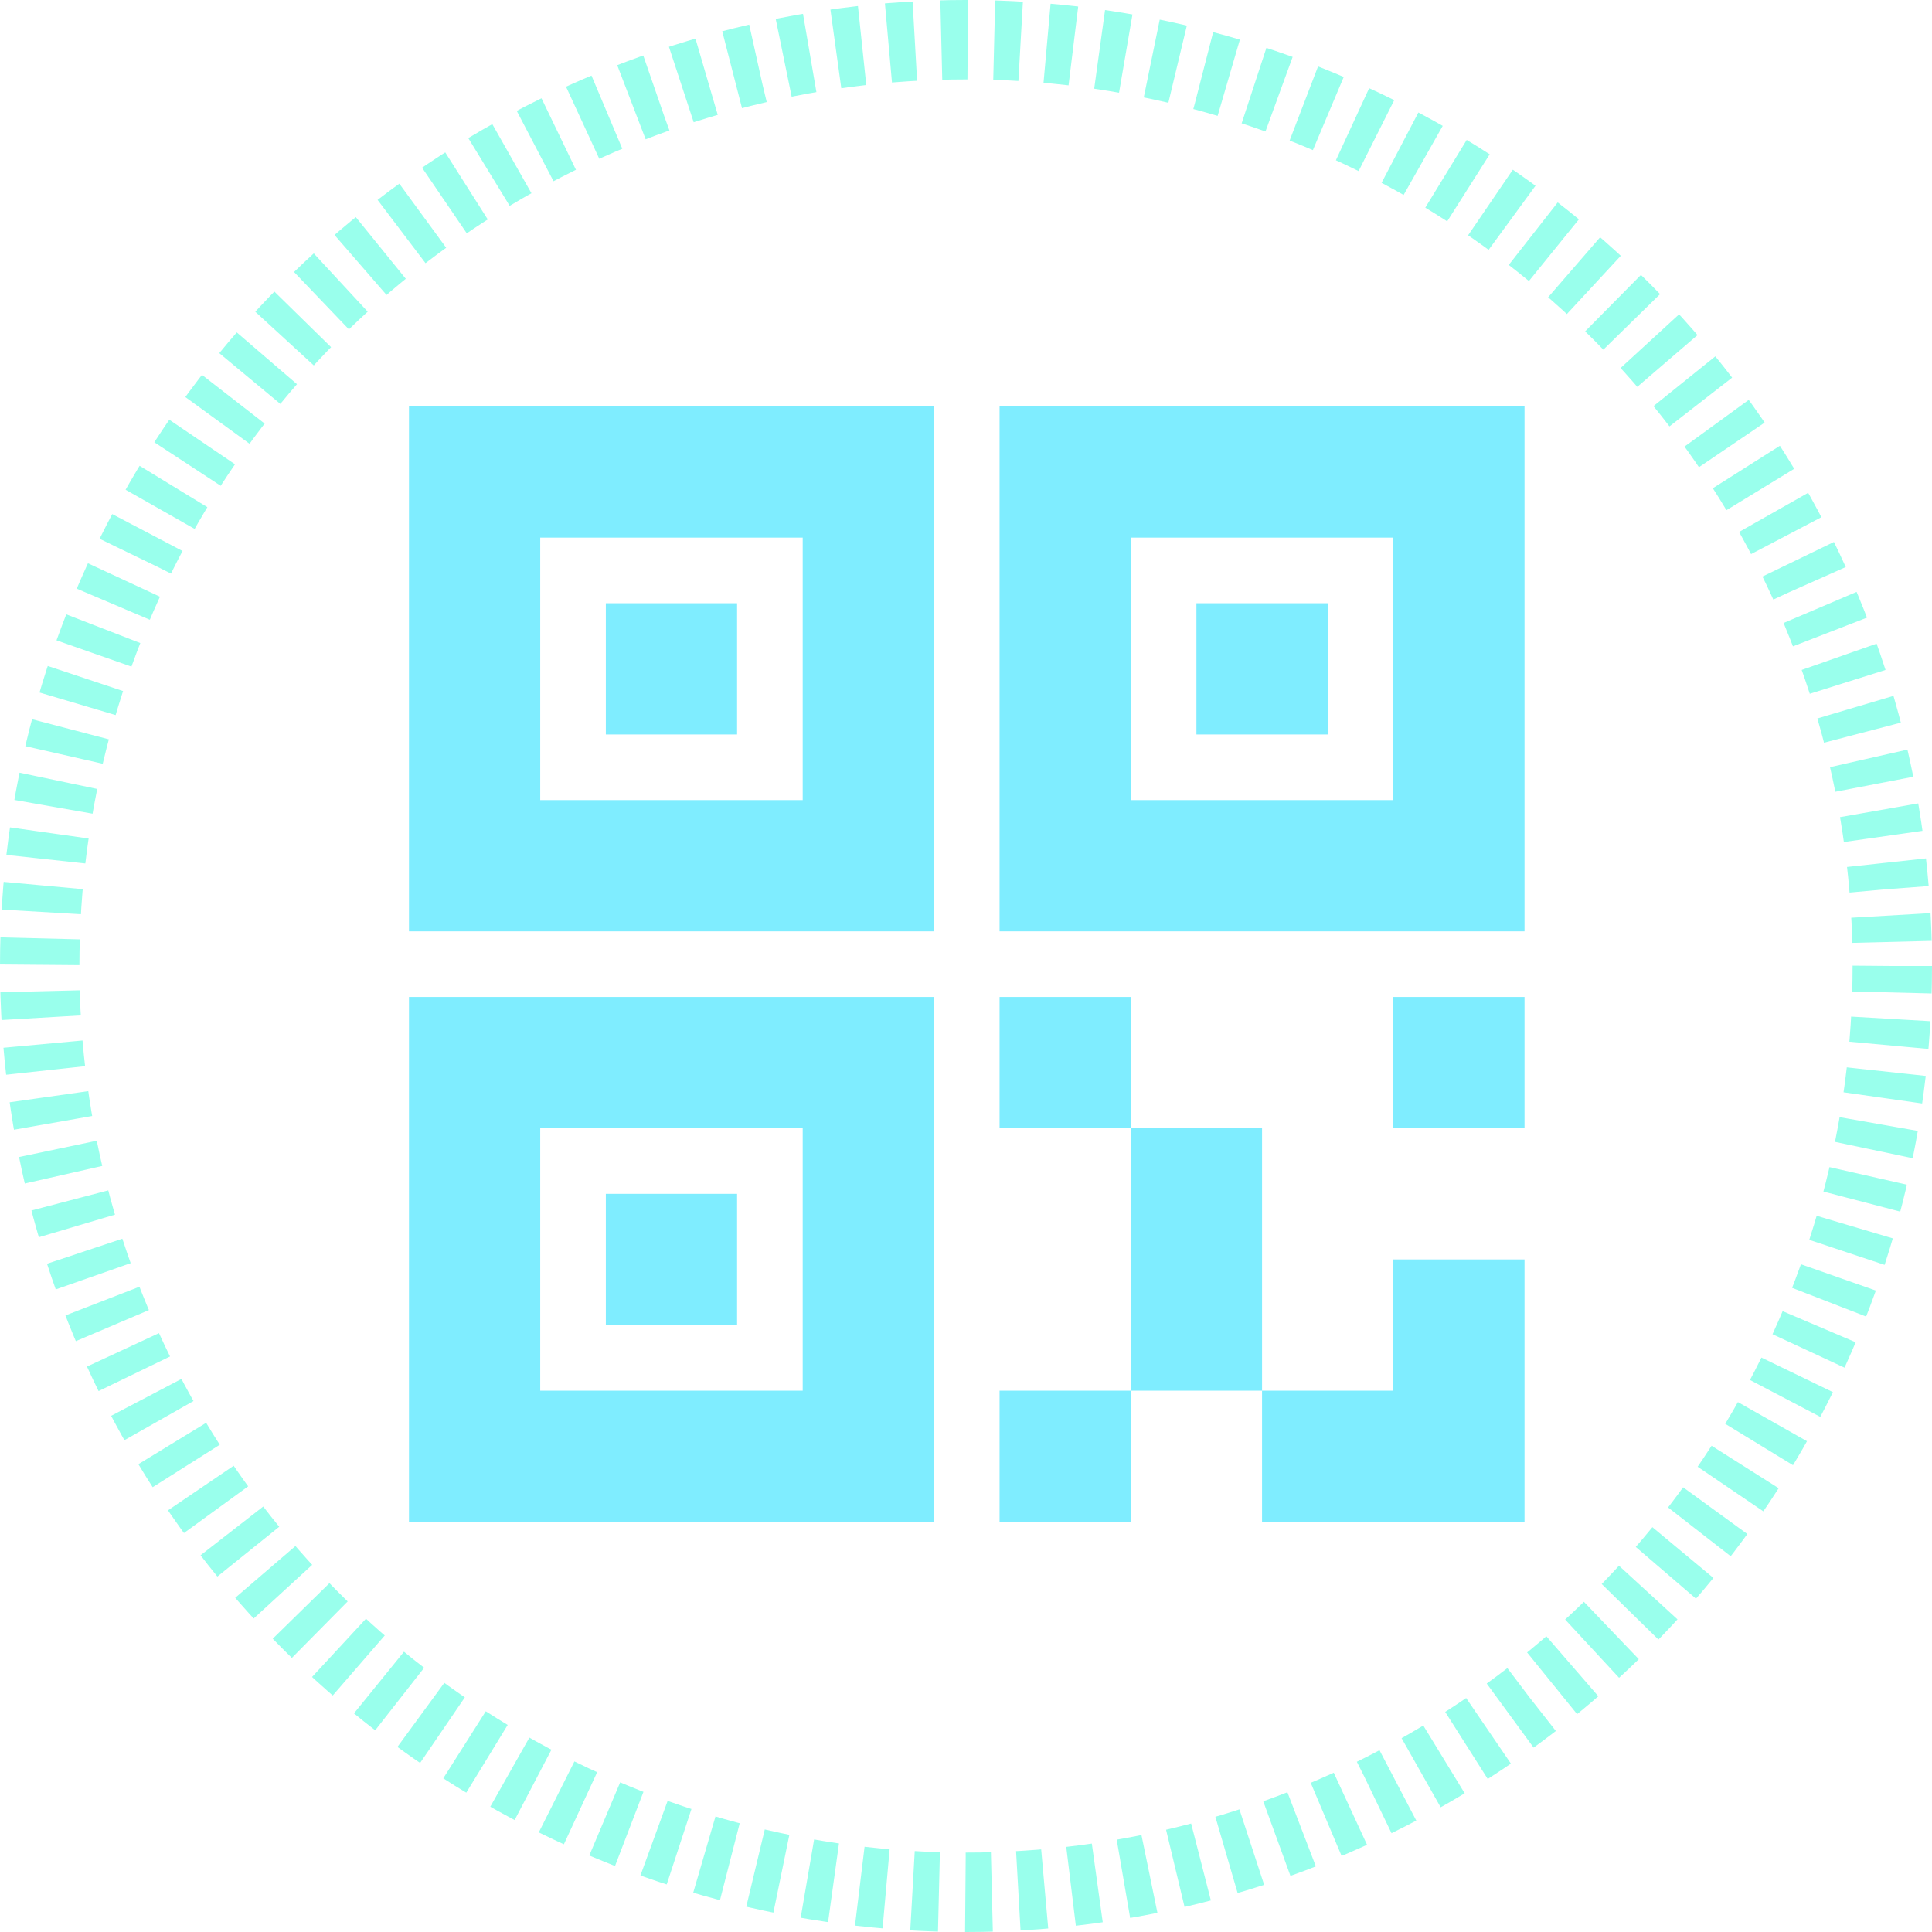 <svg width="146" height="146" viewBox="0 0 146 146" fill="none" xmlns="http://www.w3.org/2000/svg">
<circle cx="73" cy="73" r="70" stroke="#00FFCF" stroke-opacity="0.4" stroke-width="6" stroke-dasharray="2 2"/>
<path d="M30.906 70.381H70.578V30.709H30.906V70.381ZM40.824 40.627H60.66V60.463H40.824V40.627ZM75.537 30.709V70.381H115.208V30.709H75.537ZM105.29 60.463H85.455V40.627H105.29V60.463ZM45.783 55.504H55.701V45.586H45.783V55.504ZM30.906 115.011H70.578V75.34H30.906V115.011ZM40.824 85.258H60.66V105.093H40.824V85.258ZM100.331 45.586H90.413V55.504H100.331V45.586H100.331ZM75.537 115.011H85.455V105.093H75.537V115.011ZM85.455 85.258V105.093H95.372V85.258H85.455ZM105.29 105.093H95.372V115.011H115.208V95.175H105.29V105.093ZM105.29 85.258H115.208V75.34H105.29V85.258ZM75.537 75.34V85.258H85.455V75.34H75.537ZM45.783 100.134H55.701V90.217H45.783V100.134Z" fill="#00DDFF" fill-opacity="0.5"/>
</svg>

